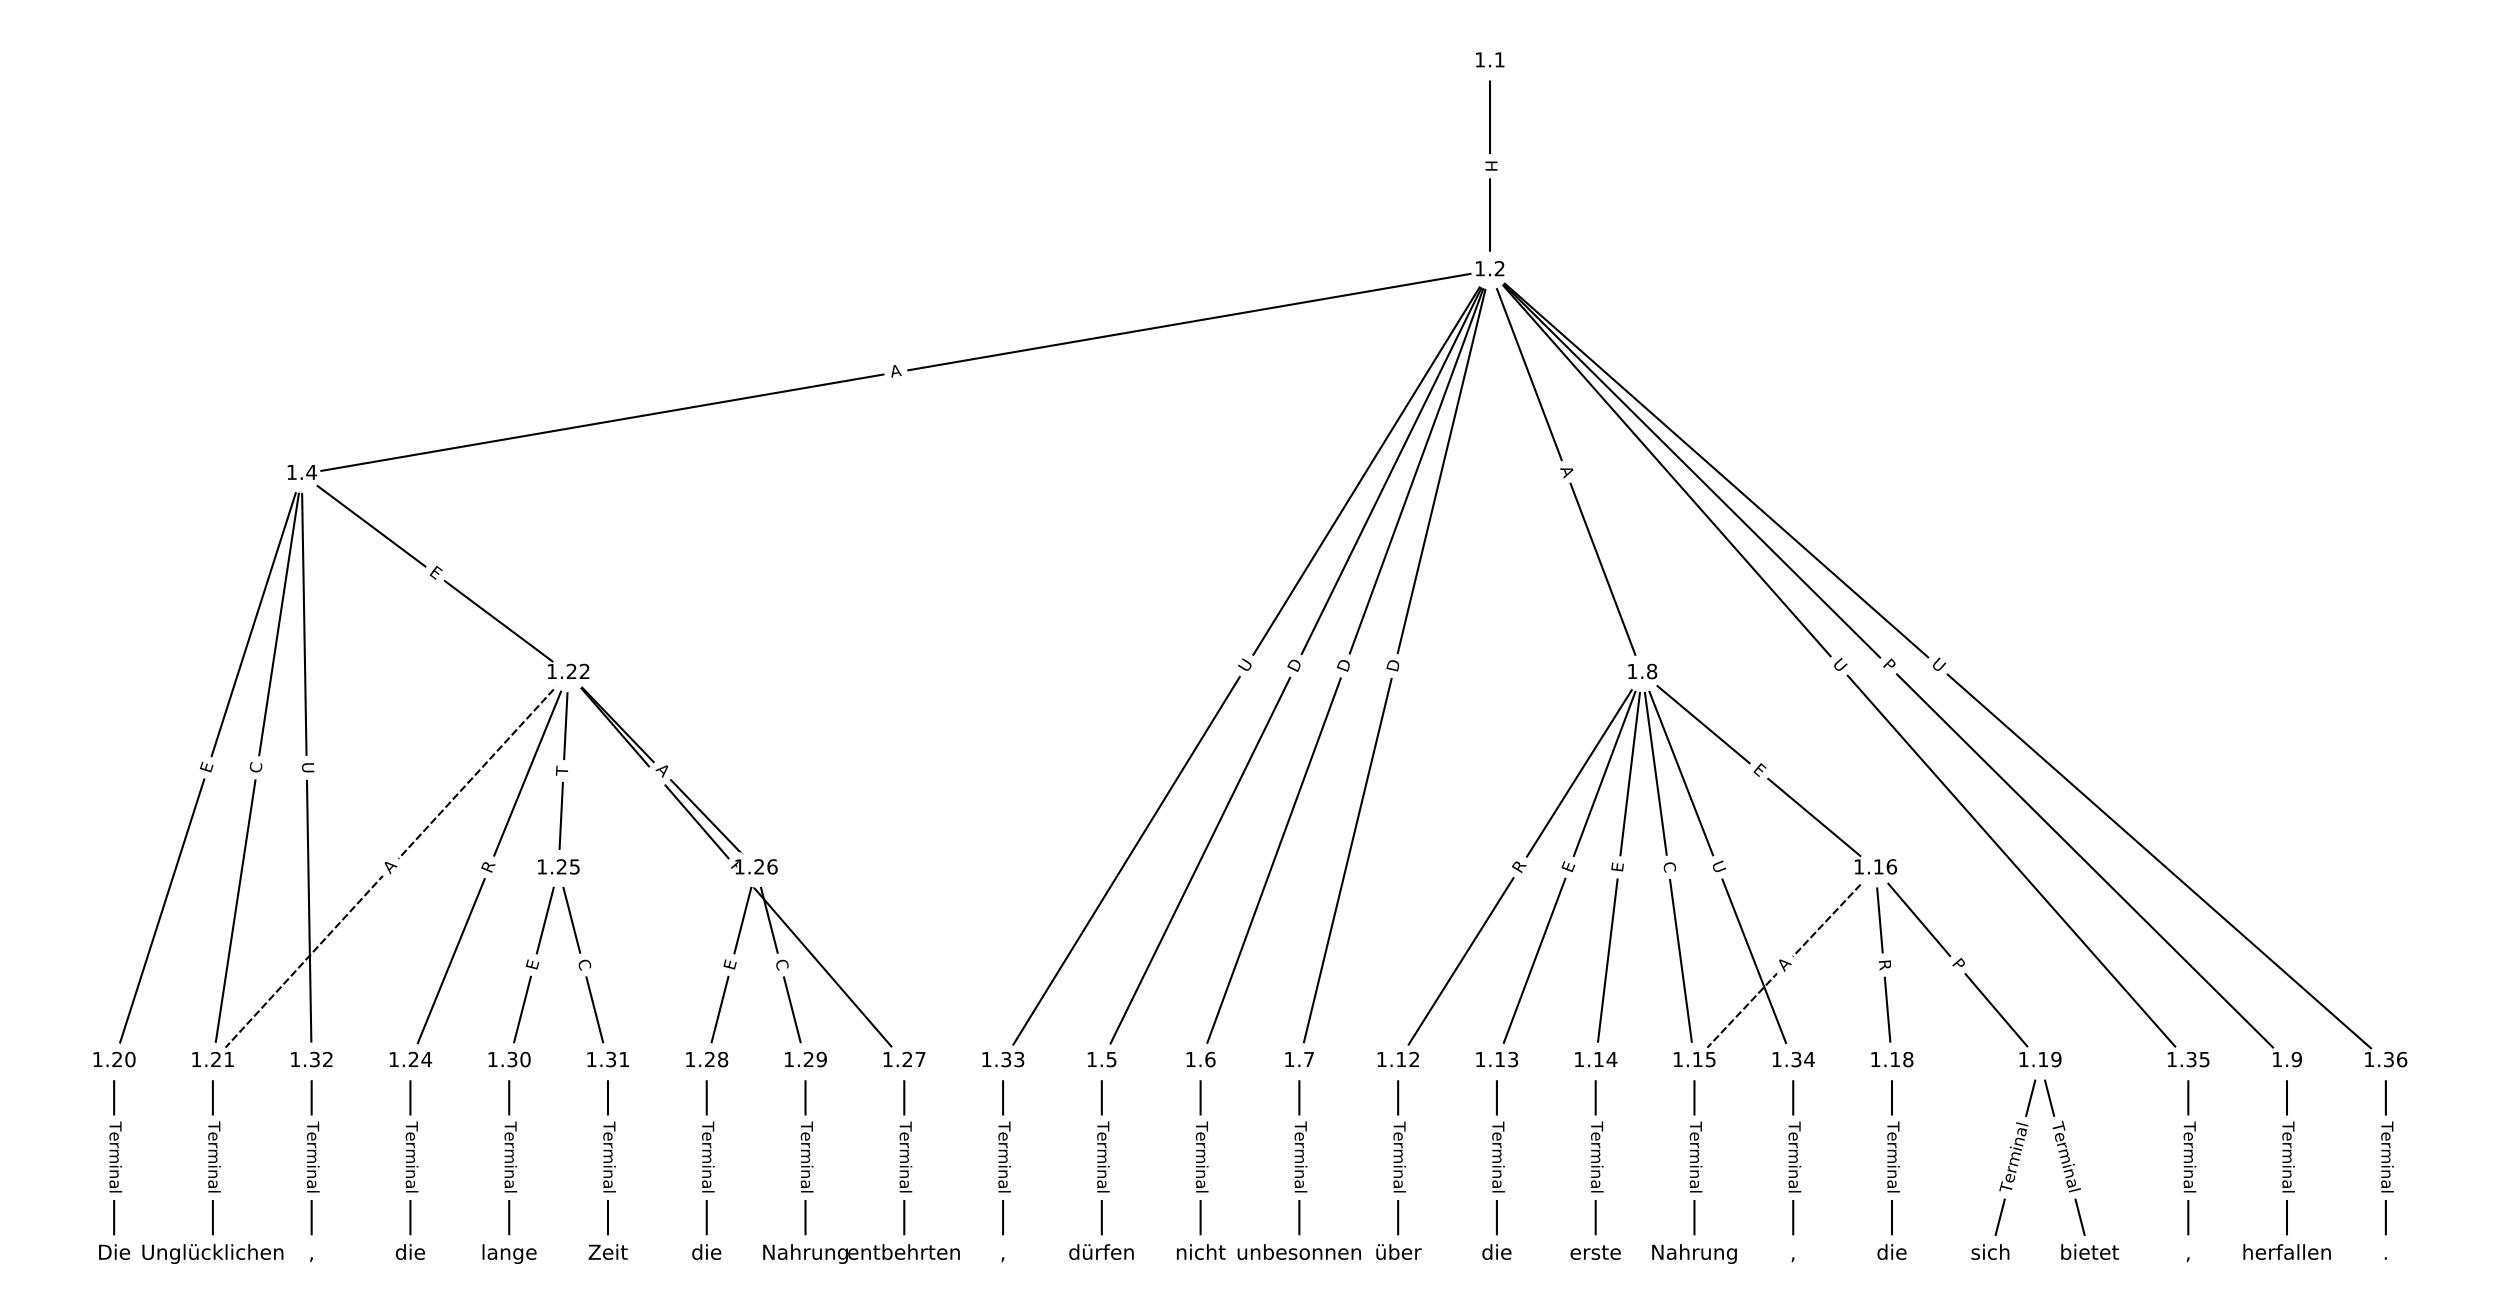<?xml version="1.0" encoding="UTF-8"?>
<!DOCTYPE svg  PUBLIC '-//W3C//DTD SVG 1.1//EN'  'http://www.w3.org/Graphics/SVG/1.1/DTD/svg11.dtd'>
<svg width="1216pt" height="640pt" version="1.1" viewBox="0 0 1216 640" xmlns="http://www.w3.org/2000/svg" xmlns:xlink="http://www.w3.org/1999/xlink">
<defs>
<style type="text/css">*{stroke-linecap:butt;stroke-linejoin:round;}</style>
</defs>
<path d="m0 640h1216v-640h-1216z" fill="#fff"/>
<g fill="none" stroke="#000">
<path d="m724.75 30.004v101.59" clip-path="url(#a)"/>
<path d="m724.75 131.59-577.95 99.066" clip-path="url(#a)"/>
<path d="m724.75 131.59-188.82 384.68" clip-path="url(#a)"/>
<path d="m724.75 131.59-140.77 384.68" clip-path="url(#a)"/>
<path d="m724.75 131.59-92.733 384.68" clip-path="url(#a)"/>
<path d="m724.75 131.59 74.079 195.92" clip-path="url(#a)"/>
<path d="m724.75 131.59 387.69 384.68" clip-path="url(#a)"/>
<path d="m724.75 131.59-236.86 384.68" clip-path="url(#a)"/>
<path d="m724.75 131.59 339.64 384.68" clip-path="url(#a)"/>
<path d="m724.75 131.59 435.73 384.68" clip-path="url(#a)"/>
<path d="m146.8 230.66-91.279 285.61" clip-path="url(#a)"/>
<path d="m146.8 230.66-43.238 285.61" clip-path="url(#a)"/>
<path d="m146.8 230.66 129.71 96.859" clip-path="url(#a)"/>
<path d="m146.8 230.66 4.804 285.61" clip-path="url(#a)"/>
<path d="m535.94 516.27v93.725" clip-path="url(#a)"/>
<path d="m583.98 516.27v93.725" clip-path="url(#a)"/>
<path d="m632.02 516.27v93.725" clip-path="url(#a)"/>
<path d="m798.83 327.52-118.77 188.75" clip-path="url(#a)"/>
<path d="m798.83 327.52-70.728 188.75" clip-path="url(#a)"/>
<path d="m798.83 327.52-22.686 188.75" clip-path="url(#a)"/>
<path d="m798.83 327.52 25.355 188.75" clip-path="url(#a)"/>
<path d="m798.83 327.52 113.43 95.029" clip-path="url(#a)"/>
<path d="m798.83 327.52 73.397 188.75" clip-path="url(#a)"/>
<path d="m1112.4 516.27v93.725" clip-path="url(#a)"/>
<path d="m680.06 516.27v93.725" clip-path="url(#a)"/>
<path d="m728.1 516.27v93.725" clip-path="url(#a)"/>
<path d="m776.15 516.27v93.725" clip-path="url(#a)"/>
<path d="m824.19 516.27v93.725" clip-path="url(#a)"/>
<path d="m912.26 422.55-88.077 93.725" clip-path="url(#a)" stroke-dasharray="3.7,1.6"/>
<path d="m912.26 422.55 8.007 93.725" clip-path="url(#a)"/>
<path d="m912.26 422.55 80.07 93.725" clip-path="url(#a)"/>
<path d="m920.27 516.27v93.725" clip-path="url(#a)"/>
<path d="m992.33 516.27-24.021 93.725" clip-path="url(#a)"/>
<path d="m992.33 516.27 24.021 93.725" clip-path="url(#a)"/>
<path d="m55.519 516.27v93.725" clip-path="url(#a)"/>
<path d="m103.56 516.27v93.725" clip-path="url(#a)"/>
<path d="m276.51 327.52-172.95 188.75" clip-path="url(#a)" stroke-dasharray="3.7,1.6"/>
<path d="m276.51 327.52-76.867 188.75" clip-path="url(#a)"/>
<path d="m276.51 327.52-4.804 95.029" clip-path="url(#a)"/>
<path d="m276.51 327.52 91.279 95.029" clip-path="url(#a)"/>
<path d="m276.51 327.52 163.34 188.75" clip-path="url(#a)"/>
<path d="m199.64 516.27v93.725" clip-path="url(#a)"/>
<path d="m271.71 422.55-24.021 93.725" clip-path="url(#a)"/>
<path d="m271.71 422.55 24.021 93.725" clip-path="url(#a)"/>
<path d="m367.79 422.55-24.021 93.725" clip-path="url(#a)"/>
<path d="m367.79 422.55 24.021 93.725" clip-path="url(#a)"/>
<path d="m439.85 516.27v93.725" clip-path="url(#a)"/>
<path d="m343.77 516.27v93.725" clip-path="url(#a)"/>
<path d="m391.81 516.27v93.725" clip-path="url(#a)"/>
<path d="m247.69 516.27v93.725" clip-path="url(#a)"/>
<path d="m295.73 516.27v93.725" clip-path="url(#a)"/>
<path d="m151.6 516.27v93.725" clip-path="url(#a)"/>
<path d="m487.9 516.27v93.725" clip-path="url(#a)"/>
<path d="m872.23 516.27v93.725" clip-path="url(#a)"/>
<path d="m1064.4 516.27v93.725" clip-path="url(#a)"/>
<path d="m1160.5 516.27v93.725" clip-path="url(#a)"/>
</g>
<path d="m718.48 77.79v6.016q0 2.4 2.4 2.4h7.742q2.4 0 2.4-2.4v-6.016q0-2.4-2.4-2.4h-7.742q-2.4 0-2.4 2.4z" clip-path="url(#a)" fill="#fff" stroke="#fff"/>
<g clip-path="url(#a)">
<defs>
<path id="ap" d="m9.812 72.906h9.859v-29.891h35.844v29.891h9.859v-72.906h-9.859v34.719h-35.844v-34.719h-9.859z"/>
</defs>
<g transform="translate(722.55 77.79) rotate(90) scale(.08 -.08)">
<use xlink:href="#ap"/>
</g>
</g>
<path d="m434.14 187.77 5.394-0.925q2.365-0.405 1.96-2.771l-1.308-7.631q-0.405-2.365-2.771-1.96l-5.394 0.925q-2.365 0.405-1.96 2.771l1.308 7.631q0.405 2.365 2.771 1.96z" clip-path="url(#a)" fill="#fff" stroke="#fff"/>
<g clip-path="url(#a)">
<defs>
<path id="s" d="m34.188 63.188-13.391-36.281h26.812zm-5.578 9.719h11.188l27.781-72.906h-10.25l-6.641 18.703h-32.859l-6.641-18.703h-10.406z"/>
</defs>
<g transform="translate(433.45 183.76) rotate(-9.726) scale(.08 -.08)">
<use xlink:href="#s"/>
</g>
</g>
<path d="m634.62 329.46 2.714-5.53q1.058-2.155-1.097-3.212l-6.95-3.412q-2.155-1.058-3.212 1.097l-2.714 5.53q-1.058 2.155 1.097 3.212l6.95 3.412q2.155 1.058 3.212-1.097z" clip-path="url(#a)" fill="#fff" stroke="#fff"/>
<g clip-path="url(#a)">
<defs>
<path id="w" d="m19.672 64.797v-56.688h11.922q15.094 0 22.094 6.828 7 6.844 7 21.594 0 14.641-7 21.453t-22.094 6.812zm-9.859 8.109h20.266q21.188 0 31.094-8.812 9.922-8.812 9.922-27.562 0-18.859-9.969-27.703-9.953-8.828-31.047-8.828h-20.266z"/>
</defs>
<g transform="translate(630.97 327.67) rotate(-63.856) scale(.08 -.08)">
<use xlink:href="#w"/>
</g>
</g>
<path d="m659.2 328.98 2.117-5.785q0.825-2.254-1.429-3.079l-7.271-2.661q-2.254-0.825-3.079 1.429l-2.117 5.785q-0.825 2.254 1.429 3.079l7.271 2.661q2.254 0.825 3.079-1.429z" clip-path="url(#a)" fill="#fff" stroke="#fff"/>
<g clip-path="url(#a)">
<g transform="translate(655.38 327.58) rotate(-69.9) scale(.08 -.08)">
<use xlink:href="#w"/>
</g>
</g>
<path d="m683.76 328.4 1.444-5.989q0.562-2.333-1.771-2.896l-7.527-1.815q-2.333-0.562-2.896 1.771l-1.444 5.989q-0.562 2.333 1.771 2.896l7.527 1.815q2.333 0.562 2.896-1.771z" clip-path="url(#a)" fill="#fff" stroke="#fff"/>
<g clip-path="url(#a)">
<g transform="translate(679.81 327.44) rotate(-76.447) scale(.08 -.08)">
<use xlink:href="#w"/>
</g>
</g>
<path d="m754.96 229.21 1.935 5.119q0.849 2.245 3.094 1.396l7.242-2.738q2.245-0.849 1.396-3.094l-1.935-5.119q-0.849-2.245-3.094-1.396l-7.242 2.738q-2.245 0.849-1.396 3.094z" clip-path="url(#a)" fill="#fff" stroke="#fff"/>
<g clip-path="url(#a)">
<g transform="translate(758.76 227.78) rotate(69.288) scale(.08 -.08)">
<use xlink:href="#s"/>
</g>
</g>
<path d="m912.47 326.68 3.424 3.398q1.704 1.69 3.394-0.013l5.453-5.496q1.69-1.704-0.013-3.394l-3.424-3.398q-1.704-1.69-3.394 0.013l-5.453 5.496q-1.69 1.704 0.013 3.394z" clip-path="url(#a)" fill="#fff" stroke="#fff"/>
<g clip-path="url(#a)">
<defs>
<path id="ae" d="m19.672 64.797v-27.391h12.406q6.891 0 10.641 3.562 3.766 3.562 3.766 10.156 0 6.547-3.766 10.109-3.75 3.562-10.641 3.562zm-9.859 8.109h22.266q12.266 0 18.531-5.547 6.281-5.547 6.281-16.234 0-10.797-6.281-16.312-6.266-5.516-18.531-5.516h-12.406v-29.297h-9.859z"/>
</defs>
<g transform="translate(915.33 323.8) rotate(44.777) scale(.08 -.08)">
<use xlink:href="#ae"/>
</g>
</g>
<path d="m610.13 329.71 3.07-4.986q1.258-2.044-0.785-3.302l-6.593-4.059q-2.044-1.258-3.302 0.785l-3.07 4.986q-1.258 2.044 0.785 3.302l6.593 4.059q2.044 1.258 3.302-0.785z" clip-path="url(#a)" fill="#fff" stroke="#fff"/>
<g clip-path="url(#a)">
<defs>
<path id="r" d="m8.688 72.906h9.922v-44.297q0-11.719 4.234-16.875 4.25-5.141 13.781-5.141 9.469 0 13.719 5.141 4.25 5.156 4.25 16.875v44.297h9.906v-45.516q0-14.25-7.062-21.531-7.047-7.281-20.812-7.281-13.828 0-20.891 7.281-7.047 7.281-7.047 21.531z"/>
</defs>
<g transform="translate(606.67 327.58) rotate(-58.378) scale(.08 -.08)">
<use xlink:href="#r"/>
</g>
</g>
<path d="m887.94 325.89 3.875 4.389q1.589 1.799 3.388 0.211l5.804-5.125q1.799-1.589 0.211-3.388l-3.875-4.389q-1.589-1.799-3.388-0.211l-5.804 5.125q-1.799 1.589-0.211 3.388z" clip-path="url(#a)" fill="#fff" stroke="#fff"/>
<g clip-path="url(#a)">
<g transform="translate(890.98 323.2) rotate(48.558) scale(.08 -.08)">
<use xlink:href="#r"/>
</g>
</g>
<path d="m936.27 326.69 4.389 3.875q1.799 1.588 3.388-0.211l5.124-5.804q1.588-1.799-0.211-3.388l-4.389-3.875q-1.799-1.588-3.388 0.211l-5.124 5.804q-1.588 1.799 0.211 3.388z" clip-path="url(#a)" fill="#fff" stroke="#fff"/>
<g clip-path="url(#a)">
<g transform="translate(938.96 323.65) rotate(41.439) scale(.08 -.08)">
<use xlink:href="#r"/>
</g>
</g>
<path d="m106.36 377.78 1.539-4.815q0.731-2.286-1.556-3.017l-7.375-2.357q-2.286-0.731-3.017 1.556l-1.539 4.815q-0.731 2.286 1.556 3.017l7.375 2.357q2.286 0.731 3.017-1.556z" clip-path="url(#a)" fill="#fff" stroke="#fff"/>
<g clip-path="url(#a)">
<defs>
<path id="o" d="m9.812 72.906h46.094v-8.312h-36.234v-21.578h34.719v-8.297h-34.719v-26.422h37.109v-8.297h-46.969z"/>
</defs>
<g transform="translate(102.49 376.54) rotate(-72.277) scale(.08 -.08)">
<use xlink:href="#o"/>
</g>
</g>
<path d="m130.96 377.16 0.836-5.523q0.359-2.373-2.014-2.732l-7.655-1.159q-2.373-0.359-2.732 2.014l-0.836 5.523q-0.359 2.373 2.014 2.732l7.655 1.159q2.373 0.359 2.732-2.014z" clip-path="url(#a)" fill="#fff" stroke="#fff"/>
<g clip-path="url(#a)">
<defs>
<path id="x" d="m64.406 67.281v-10.391q-4.984 4.641-10.625 6.922-5.641 2.297-11.984 2.297-12.5 0-19.141-7.641t-6.641-22.094q0-14.406 6.641-22.047t19.141-7.641q6.344 0 11.984 2.297t10.625 6.938v-10.312q-5.172-3.516-10.969-5.281-5.781-1.75-12.219-1.75-16.562 0-26.094 10.125-9.516 10.141-9.516 27.672 0 17.578 9.516 27.703 9.531 10.141 26.094 10.141 6.531 0 12.312-1.734 5.797-1.734 10.875-5.203z"/>
</defs>
<g transform="translate(126.94 376.56) rotate(-81.392) scale(.08 -.08)">
<use xlink:href="#x"/>
</g>
</g>
<path d="m205.88 282.6 4.05 3.025q1.923 1.436 3.359-0.487l4.633-6.204q1.436-1.923-0.487-3.359l-4.05-3.025q-1.923-1.436-3.359 0.487l-4.633 6.204q-1.436 1.923 0.487 3.359z" clip-path="url(#a)" fill="#fff" stroke="#fff"/>
<g clip-path="url(#a)">
<g transform="translate(208.31 279.34) rotate(36.749) scale(.08 -.08)">
<use xlink:href="#o"/>
</g>
</g>
<path d="m142.88 370.64 0.098 5.854q0.04 2.4 2.44 2.359l7.741-0.13q2.4-0.04 2.359-2.44l-0.098-5.854q-0.04-2.4-2.44-2.359l-7.741 0.13q-2.4 0.04-2.359 2.44z" clip-path="url(#a)" fill="#fff" stroke="#fff"/>
<g clip-path="url(#a)">
<g transform="translate(146.94 370.57) rotate(89.036) scale(.08 -.08)">
<use xlink:href="#r"/>
</g>
</g>
<path d="m529.67 545.49v35.285q0 2.4 2.4 2.4h7.742q2.4 0 2.4-2.4v-35.285q0-2.4-2.4-2.4h-7.742q-2.4 0-2.4 2.4z" clip-path="url(#a)" fill="#fff" stroke="#fff"/>
<g clip-path="url(#a)">
<defs>
<path id="k" d="m-0.297 72.906h61.672v-8.312h-25.875v-64.594h-9.906v64.594h-25.891z"/>
<path id="c" d="m56.203 29.594v-4.391h-41.312q0.594-9.281 5.594-14.141t13.938-4.859q5.172 0 10.031 1.266t9.656 3.812v-8.5q-4.844-2.047-9.922-3.125t-10.297-1.078q-13.094 0-20.734 7.609-7.641 7.625-7.641 20.625 0 13.422 7.25 21.297 7.25 7.891 19.562 7.891 11.031 0 17.453-7.109 6.422-7.094 6.422-19.297zm-8.984 2.641q-0.094 7.359-4.125 11.75-4.031 4.406-10.672 4.406-7.516 0-12.031-4.25t-5.203-11.969z"/>
<path id="h" d="m41.109 46.297q-1.516 0.875-3.297 1.281-1.781 0.422-3.922 0.422-7.625 0-11.703-4.953t-4.078-14.234v-28.812h-9.031v54.688h9.031v-8.5q2.844 4.984 7.375 7.391 4.547 2.422 11.047 2.422 0.922 0 2.047-0.125 1.125-0.109 2.484-0.359z"/>
<path id="l" d="m52 44.188q3.375 6.062 8.062 8.938t11.031 2.875q8.547 0 13.188-5.984 4.641-5.969 4.641-17v-33.016h-9.031v32.719q0 7.859-2.797 11.656-2.781 3.812-8.484 3.812-6.984 0-11.047-4.641-4.047-4.625-4.047-12.641v-30.906h-9.031v32.719q0 7.906-2.781 11.688t-8.594 3.781q-6.891 0-10.953-4.656-4.047-4.656-4.047-12.625v-30.906h-9.031v54.688h9.031v-8.5q3.078 5.031 7.375 7.422t10.203 2.391q5.969 0 10.141-3.031 4.172-3.016 6.172-8.781z"/>
<path id="f" d="m9.422 54.688h8.984v-54.688h-8.984zm0 21.297h8.984v-11.391h-8.984z"/>
<path id="e" d="m54.891 33.016v-33.016h-8.984v32.719q0 7.766-3.031 11.609-3.031 3.859-9.078 3.859-7.281 0-11.484-4.641-4.203-4.625-4.203-12.641v-30.906h-9.031v54.688h9.031v-8.5q3.234 4.938 7.594 7.375 4.375 2.438 10.094 2.438 9.422 0 14.25-5.828 4.844-5.828 4.844-17.156z"/>
<path id="j" d="m34.281 27.484q-10.891 0-15.094-2.484t-4.203-8.5q0-4.781 3.156-7.594 3.156-2.797 8.562-2.797 7.484 0 12 5.297t4.516 14.078v2zm17.922 3.719v-31.203h-8.984v8.297q-3.078-4.969-7.672-7.344t-11.234-2.375q-8.391 0-13.359 4.719-4.953 4.719-4.953 12.625 0 9.219 6.172 13.906 6.188 4.688 18.438 4.688h12.609v0.891q0 6.203-4.078 9.594t-11.453 3.391q-4.688 0-9.141-1.125-4.438-1.125-8.531-3.375v8.312q4.922 1.906 9.562 2.844 4.641 0.953 9.031 0.953 11.875 0 17.734-6.156 5.859-6.141 5.859-18.641z"/>
<path id="i" d="m9.422 75.984h8.984v-75.984h-8.984z"/>
</defs>
<g transform="translate(533.73 545.49) rotate(90) scale(.08 -.08)">
<use xlink:href="#k"/>
<use x="60.818" xlink:href="#c"/>
<use x="122.342" xlink:href="#h"/>
<use x="163.439" xlink:href="#l"/>
<use x="260.852" xlink:href="#f"/>
<use x="288.635" xlink:href="#e"/>
<use x="352.014" xlink:href="#j"/>
<use x="413.293" xlink:href="#i"/>
</g>
</g>
<path d="m577.71 545.49v35.285q0 2.4 2.4 2.4h7.742q2.4 0 2.4-2.4v-35.285q0-2.4-2.4-2.4h-7.742q-2.4 0-2.4 2.4z" clip-path="url(#a)" fill="#fff" stroke="#fff"/>
<g clip-path="url(#a)">
<g transform="translate(581.77 545.49) rotate(90) scale(.08 -.08)">
<use xlink:href="#k"/>
<use x="60.818" xlink:href="#c"/>
<use x="122.342" xlink:href="#h"/>
<use x="163.439" xlink:href="#l"/>
<use x="260.852" xlink:href="#f"/>
<use x="288.635" xlink:href="#e"/>
<use x="352.014" xlink:href="#j"/>
<use x="413.293" xlink:href="#i"/>
</g>
</g>
<path d="m625.75 545.49v35.285q0 2.4 2.4 2.4h7.742q2.4 0 2.4-2.4v-35.285q0-2.4-2.4-2.4h-7.742q-2.4 0-2.4 2.4z" clip-path="url(#a)" fill="#fff" stroke="#fff"/>
<g clip-path="url(#a)">
<g transform="translate(629.81 545.49) rotate(90) scale(.08 -.08)">
<use xlink:href="#k"/>
<use x="60.818" xlink:href="#c"/>
<use x="122.342" xlink:href="#h"/>
<use x="163.439" xlink:href="#l"/>
<use x="260.852" xlink:href="#f"/>
<use x="288.635" xlink:href="#e"/>
<use x="352.014" xlink:href="#j"/>
<use x="413.293" xlink:href="#i"/>
</g>
</g>
<path d="m743.28 427.59 2.96-4.705q1.278-2.031-0.753-3.309l-6.553-4.123q-2.031-1.278-3.309 0.753l-2.96 4.705q-1.278 2.031 0.753 3.309l6.553 4.123q2.031 1.278 3.309-0.753z" clip-path="url(#a)" fill="#fff" stroke="#fff"/>
<g clip-path="url(#a)">
<defs>
<path id="ad" d="m44.391 34.188q3.172-1.078 6.172-4.594t6.031-9.672l10.016-19.922h-10.609l-9.312 18.703q-3.625 7.328-7.016 9.719t-9.25 2.391h-10.75v-30.812h-9.859v72.906h22.266q12.5 0 18.656-5.234 6.156-5.219 6.156-15.766 0-6.891-3.203-11.438-3.203-4.531-9.297-6.281zm-24.719 30.609v-25.875h12.406q7.125 0 10.766 3.297t3.641 9.688-3.641 9.641-10.766 3.25z"/>
</defs>
<g transform="translate(739.84 425.42) rotate(-57.821) scale(.08 -.08)">
<use xlink:href="#ad"/>
</g>
</g>
<path d="m768.45 426.46 1.774-4.734q0.842-2.247-1.405-3.09l-7.25-2.717q-2.247-0.842-3.09 1.405l-1.774 4.734q-0.842 2.247 1.405 3.09l7.25 2.717q2.247 0.842 3.09-1.405z" clip-path="url(#a)" fill="#fff" stroke="#fff"/>
<g clip-path="url(#a)">
<g transform="translate(764.65 425.03) rotate(-69.458) scale(.08 -.08)">
<use xlink:href="#o"/>
</g>
</g>
<path d="m793.41 425.15 0.603-5.019q0.286-2.383-2.096-2.669l-7.687-0.924q-2.383-0.286-2.669 2.096l-0.603 5.019q-0.286 2.383 2.096 2.669l7.687 0.924q2.383 0.286 2.669-2.096z" clip-path="url(#a)" fill="#fff" stroke="#fff"/>
<g clip-path="url(#a)">
<g transform="translate(789.38 424.67) rotate(-83.146) scale(.08 -.08)">
<use xlink:href="#o"/>
</g>
</g>
<path d="m804.92 419.96 0.744 5.537q0.32 2.379 2.698 2.059l7.674-1.031q2.379-0.32 2.059-2.698l-0.744-5.537q-0.32-2.379-2.698-2.059l-7.674 1.031q-2.379 0.32-2.059 2.698z" clip-path="url(#a)" fill="#fff" stroke="#fff"/>
<g clip-path="url(#a)">
<g transform="translate(808.95 419.42) rotate(82.349) scale(.08 -.08)">
<use xlink:href="#x"/>
</g>
</g>
<path d="m849.58 378.22 3.875 3.246q1.84 1.541 3.381-0.298l4.972-5.935q1.541-1.84-0.298-3.381l-3.875-3.246q-1.84-1.541-3.381 0.298l-4.972 5.935q-1.541 1.84 0.298 3.381z" clip-path="url(#a)" fill="#fff" stroke="#fff"/>
<g clip-path="url(#a)">
<g transform="translate(852.19 375.1) rotate(39.955) scale(.08 -.08)">
<use xlink:href="#o"/>
</g>
</g>
<path d="m828.63 421.44 2.122 5.457q0.87 2.237 3.107 1.367l7.216-2.806q2.237-0.87 1.367-3.107l-2.122-5.457q-0.87-2.237-3.107-1.367l-7.216 2.806q-2.237 0.87-1.367 3.107z" clip-path="url(#a)" fill="#fff" stroke="#fff"/>
<g clip-path="url(#a)">
<g transform="translate(832.41 419.97) rotate(68.751) scale(.08 -.08)">
<use xlink:href="#r"/>
</g>
</g>
<path d="m1106.2 545.49v35.285q0 2.4 2.4 2.4h7.742q2.4 0 2.4-2.4v-35.285q0-2.4-2.4-2.4h-7.742q-2.4 0-2.4 2.4z" clip-path="url(#a)" fill="#fff" stroke="#fff"/>
<g clip-path="url(#a)">
<g transform="translate(1110.2 545.49) rotate(90) scale(.08 -.08)">
<use xlink:href="#k"/>
<use x="60.818" xlink:href="#c"/>
<use x="122.342" xlink:href="#h"/>
<use x="163.439" xlink:href="#l"/>
<use x="260.852" xlink:href="#f"/>
<use x="288.635" xlink:href="#e"/>
<use x="352.014" xlink:href="#j"/>
<use x="413.293" xlink:href="#i"/>
</g>
</g>
<path d="m673.79 545.49v35.285q0 2.4 2.4 2.4h7.742q2.4 0 2.4-2.4v-35.285q0-2.4-2.4-2.4h-7.742q-2.4 0-2.4 2.4z" clip-path="url(#a)" fill="#fff" stroke="#fff"/>
<g clip-path="url(#a)">
<g transform="translate(677.86 545.49) rotate(90) scale(.08 -.08)">
<use xlink:href="#k"/>
<use x="60.818" xlink:href="#c"/>
<use x="122.342" xlink:href="#h"/>
<use x="163.439" xlink:href="#l"/>
<use x="260.852" xlink:href="#f"/>
<use x="288.635" xlink:href="#e"/>
<use x="352.014" xlink:href="#j"/>
<use x="413.293" xlink:href="#i"/>
</g>
</g>
<path d="m721.83 545.49v35.285q0 2.4 2.4 2.4h7.742q2.4 0 2.4-2.4v-35.285q0-2.4-2.4-2.4h-7.742q-2.4 0-2.4 2.4z" clip-path="url(#a)" fill="#fff" stroke="#fff"/>
<g clip-path="url(#a)">
<g transform="translate(725.9 545.49) rotate(90) scale(.08 -.08)">
<use xlink:href="#k"/>
<use x="60.818" xlink:href="#c"/>
<use x="122.342" xlink:href="#h"/>
<use x="163.439" xlink:href="#l"/>
<use x="260.852" xlink:href="#f"/>
<use x="288.635" xlink:href="#e"/>
<use x="352.014" xlink:href="#j"/>
<use x="413.293" xlink:href="#i"/>
</g>
</g>
<path d="m769.88 545.49v35.285q0 2.4 2.4 2.4h7.742q2.4 0 2.4-2.4v-35.285q0-2.4-2.4-2.4h-7.742q-2.4 0-2.4 2.4z" clip-path="url(#a)" fill="#fff" stroke="#fff"/>
<g clip-path="url(#a)">
<g transform="translate(773.94 545.49) rotate(90) scale(.08 -.08)">
<use xlink:href="#k"/>
<use x="60.818" xlink:href="#c"/>
<use x="122.342" xlink:href="#h"/>
<use x="163.439" xlink:href="#l"/>
<use x="260.852" xlink:href="#f"/>
<use x="288.635" xlink:href="#e"/>
<use x="352.014" xlink:href="#j"/>
<use x="413.293" xlink:href="#i"/>
</g>
</g>
<path d="m817.92 545.49v35.285q0 2.4 2.4 2.4h7.742q2.4 0 2.4-2.4v-35.285q0-2.4-2.4-2.4h-7.742q-2.4 0-2.4 2.4z" clip-path="url(#a)" fill="#fff" stroke="#fff"/>
<g clip-path="url(#a)">
<g transform="translate(821.98 545.49) rotate(90) scale(.08 -.08)">
<use xlink:href="#k"/>
<use x="60.818" xlink:href="#c"/>
<use x="122.342" xlink:href="#h"/>
<use x="163.439" xlink:href="#l"/>
<use x="260.852" xlink:href="#f"/>
<use x="288.635" xlink:href="#e"/>
<use x="352.014" xlink:href="#j"/>
<use x="413.293" xlink:href="#i"/>
</g>
</g>
<path d="m870.92 475.7 3.748-3.988q1.643-1.749-0.105-3.393l-5.642-5.302q-1.749-1.643-3.393 0.105l-3.748 3.988q-1.643 1.749 0.105 3.393l5.642 5.302q1.749 1.643 3.393-0.105z" clip-path="url(#a)" fill="#fff" stroke="#fff"/>
<g clip-path="url(#a)">
<g transform="translate(867.96 472.91) rotate(-46.78) scale(.08 -.08)">
<use xlink:href="#s"/>
</g>
</g>
<path d="m909.78 467.17 0.473 5.539q0.204 2.391 2.596 2.187l7.714-0.659q2.391-0.204 2.187-2.596l-0.473-5.539q-0.204-2.391-2.596-2.187l-7.714 0.659q-2.391 0.204-2.187 2.596z" clip-path="url(#a)" fill="#fff" stroke="#fff"/>
<g clip-path="url(#a)">
<g transform="translate(913.83 466.83) rotate(85.117) scale(.08 -.08)">
<use xlink:href="#ad"/>
</g>
</g>
<path d="m945.96 471.65 3.133 3.668q1.559 1.825 3.384 0.266l5.887-5.029q1.825-1.559 0.266-3.384l-3.133-3.668q-1.559-1.825-3.384-0.266l-5.887 5.029q-1.825 1.559-0.266 3.384z" clip-path="url(#a)" fill="#fff" stroke="#fff"/>
<g clip-path="url(#a)">
<g transform="translate(949.05 469.01) rotate(49.493) scale(.08 -.08)">
<use xlink:href="#ae"/>
</g>
</g>
<path d="m914 545.49v35.285q0 2.4 2.4 2.4h7.742q2.4 0 2.4-2.4v-35.285q0-2.4-2.4-2.4h-7.742q-2.4 0-2.4 2.4z" clip-path="url(#a)" fill="#fff" stroke="#fff"/>
<g clip-path="url(#a)">
<g transform="translate(918.06 545.49) rotate(90) scale(.08 -.08)">
<use xlink:href="#k"/>
<use x="60.818" xlink:href="#c"/>
<use x="122.342" xlink:href="#h"/>
<use x="163.439" xlink:href="#l"/>
<use x="260.852" xlink:href="#f"/>
<use x="288.635" xlink:href="#e"/>
<use x="352.014" xlink:href="#j"/>
<use x="413.293" xlink:href="#i"/>
</g>
</g>
<path d="m982.02 581.78 8.76-34.18q0.596-2.325-1.729-2.921l-7.5-1.922q-2.325-0.596-2.921 1.729l-8.76 34.18q-0.596 2.325 1.729 2.921l7.5 1.922q2.325 0.596 2.921-1.729z" clip-path="url(#a)" fill="#fff" stroke="#fff"/>
<g clip-path="url(#a)">
<g transform="translate(978.08 580.77) rotate(-75.625) scale(.08 -.08)">
<use xlink:href="#k"/>
<use x="60.818" xlink:href="#c"/>
<use x="122.342" xlink:href="#h"/>
<use x="163.439" xlink:href="#l"/>
<use x="260.852" xlink:href="#f"/>
<use x="288.635" xlink:href="#e"/>
<use x="352.014" xlink:href="#j"/>
<use x="413.293" xlink:href="#i"/>
</g>
</g>
<path d="m993.89 547.6 8.76 34.18q0.596 2.325 2.921 1.729l7.5-1.922q2.325-0.596 1.729-2.921l-8.76-34.18q-0.596-2.325-2.921-1.729l-7.5 1.922q-2.325 0.596-1.729 2.921z" clip-path="url(#a)" fill="#fff" stroke="#fff"/>
<g clip-path="url(#a)">
<g transform="translate(997.83 546.59) rotate(75.625) scale(.08 -.08)">
<use xlink:href="#k"/>
<use x="60.818" xlink:href="#c"/>
<use x="122.342" xlink:href="#h"/>
<use x="163.439" xlink:href="#l"/>
<use x="260.852" xlink:href="#f"/>
<use x="288.635" xlink:href="#e"/>
<use x="352.014" xlink:href="#j"/>
<use x="413.293" xlink:href="#i"/>
</g>
</g>
<path d="m49.248 545.49v35.285q0 2.4 2.4 2.4h7.742q2.4 0 2.4-2.4v-35.285q0-2.4-2.4-2.4h-7.742q-2.4 0-2.4 2.4z" clip-path="url(#a)" fill="#fff" stroke="#fff"/>
<g clip-path="url(#a)">
<g transform="translate(53.312 545.49) rotate(90) scale(.08 -.08)">
<use xlink:href="#k"/>
<use x="60.818" xlink:href="#c"/>
<use x="122.342" xlink:href="#h"/>
<use x="163.439" xlink:href="#l"/>
<use x="260.852" xlink:href="#f"/>
<use x="288.635" xlink:href="#e"/>
<use x="352.014" xlink:href="#j"/>
<use x="413.293" xlink:href="#i"/>
</g>
</g>
<path d="m97.29 545.49v35.285q0 2.4 2.4 2.4h7.742q2.4 0 2.4-2.4v-35.285q0-2.4-2.4-2.4h-7.742q-2.4 0-2.4 2.4z" clip-path="url(#a)" fill="#fff" stroke="#fff"/>
<g clip-path="url(#a)">
<g transform="translate(101.35 545.49) rotate(90) scale(.08 -.08)">
<use xlink:href="#k"/>
<use x="60.818" xlink:href="#c"/>
<use x="122.342" xlink:href="#h"/>
<use x="163.439" xlink:href="#l"/>
<use x="260.852" xlink:href="#f"/>
<use x="288.635" xlink:href="#e"/>
<use x="352.014" xlink:href="#j"/>
<use x="413.293" xlink:href="#i"/>
</g>
</g>
<path d="m192.81 428.15 3.697-4.035q1.621-1.77-0.148-3.391l-5.708-5.231q-1.77-1.621-3.391 0.148l-3.697 4.035q-1.621 1.77 0.148 3.391l5.708 5.231q1.77 1.621 3.391-0.148z" clip-path="url(#a)" fill="#fff" stroke="#fff"/>
<g clip-path="url(#a)">
<g transform="translate(189.82 425.4) rotate(-47.502) scale(.08 -.08)">
<use xlink:href="#s"/>
</g>
</g>
<path d="m242.84 426.83 2.096-5.148q0.905-2.223-1.318-3.128l-7.171-2.92q-2.223-0.905-3.128 1.318l-2.096 5.148q-0.905 2.223 1.318 3.128l7.171 2.92q2.223 0.905 3.128-1.318z" clip-path="url(#a)" fill="#fff" stroke="#fff"/>
<g clip-path="url(#a)">
<g transform="translate(239.07 425.3) rotate(-67.842) scale(.08 -.08)">
<use xlink:href="#ad"/>
</g>
</g>
<path d="m280.25 377.79 0.247-4.88q0.121-2.397-2.276-2.518l-7.733-0.391q-2.397-0.121-2.518 2.276l-0.247 4.88q-0.121 2.397 2.276 2.518l7.733 0.391q2.397 0.121 2.518-2.276z" clip-path="url(#a)" fill="#fff" stroke="#fff"/>
<g clip-path="url(#a)">
<g transform="translate(276.19 377.58) rotate(-87.106) scale(.08 -.08)">
<use xlink:href="#k"/>
</g>
</g>
<path d="m315.73 377.4 3.791 3.947q1.663 1.731 3.393 0.068l5.584-5.364q1.731-1.663 0.068-3.393l-3.791-3.947q-1.663-1.731-3.393-0.068l-5.584 5.364q-1.731 1.663-0.068 3.393z" clip-path="url(#a)" fill="#fff" stroke="#fff"/>
<g clip-path="url(#a)">
<g transform="translate(318.66 374.59) rotate(46.153) scale(.08 -.08)">
<use xlink:href="#s"/>
</g>
</g>
<path d="m351.86 424.17 3.156 3.648q1.571 1.815 3.385 0.244l5.855-5.066q1.815-1.571 0.244-3.385l-3.156-3.648q-1.571-1.815-3.385-0.244l-5.855 5.066q-1.815 1.571-0.244 3.385z" clip-path="url(#a)" fill="#fff" stroke="#fff"/>
<g clip-path="url(#a)">
<g transform="translate(354.94 421.51) rotate(49.128) scale(.08 -.08)">
<use xlink:href="#ae"/>
</g>
</g>
<path d="m193.37 545.49v35.285q0 2.4 2.4 2.4h7.742q2.4 0 2.4-2.4v-35.285q0-2.4-2.4-2.4h-7.742q-2.4 0-2.4 2.4z" clip-path="url(#a)" fill="#fff" stroke="#fff"/>
<g clip-path="url(#a)">
<g transform="translate(197.44 545.49) rotate(90) scale(.08 -.08)">
<use xlink:href="#k"/>
<use x="60.818" xlink:href="#c"/>
<use x="122.342" xlink:href="#h"/>
<use x="163.439" xlink:href="#l"/>
<use x="260.852" xlink:href="#f"/>
<use x="288.635" xlink:href="#e"/>
<use x="352.014" xlink:href="#j"/>
<use x="413.293" xlink:href="#i"/>
</g>
</g>
<path d="m265.14 473.41 1.255-4.897q0.596-2.325-1.729-2.921l-7.5-1.922q-2.325-0.596-2.921 1.729l-1.255 4.897q-0.596 2.325 1.729 2.921l7.5 1.922q2.325 0.596 2.921-1.729z" clip-path="url(#a)" fill="#fff" stroke="#fff"/>
<g clip-path="url(#a)">
<g transform="translate(261.21 472.4) rotate(-75.625) scale(.08 -.08)">
<use xlink:href="#o"/>
</g>
</g>
<path d="m276.95 468.26 1.387 5.411q0.596 2.325 2.921 1.729l7.5-1.922q2.325-0.596 1.729-2.921l-1.387-5.411q-0.596-2.325-2.921-1.729l-7.5 1.922q-2.325 0.596-1.729 2.921z" clip-path="url(#a)" fill="#fff" stroke="#fff"/>
<g clip-path="url(#a)">
<g transform="translate(280.89 467.25) rotate(75.625) scale(.08 -.08)">
<use xlink:href="#x"/>
</g>
</g>
<path d="m361.23 473.41 1.255-4.897q0.596-2.325-1.729-2.921l-7.5-1.922q-2.325-0.596-2.921 1.729l-1.255 4.897q-0.596 2.325 1.729 2.921l7.5 1.922q2.325 0.596 2.921-1.729z" clip-path="url(#a)" fill="#fff" stroke="#fff"/>
<g clip-path="url(#a)">
<g transform="translate(357.29 472.4) rotate(-75.625) scale(.08 -.08)">
<use xlink:href="#o"/>
</g>
</g>
<path d="m373.03 468.26 1.387 5.411q0.596 2.325 2.921 1.729l7.5-1.922q2.325-0.596 1.729-2.921l-1.387-5.411q-0.596-2.325-2.921-1.729l-7.5 1.922q-2.325 0.596-1.729 2.921z" clip-path="url(#a)" fill="#fff" stroke="#fff"/>
<g clip-path="url(#a)">
<g transform="translate(376.97 467.25) rotate(75.625) scale(.08 -.08)">
<use xlink:href="#x"/>
</g>
</g>
<path d="m433.58 545.49v35.285q0 2.4 2.4 2.4h7.742q2.4 0 2.4-2.4v-35.285q0-2.4-2.4-2.4h-7.742q-2.4 0-2.4 2.4z" clip-path="url(#a)" fill="#fff" stroke="#fff"/>
<g clip-path="url(#a)">
<g transform="translate(437.65 545.49) rotate(90) scale(.08 -.08)">
<use xlink:href="#k"/>
<use x="60.818" xlink:href="#c"/>
<use x="122.342" xlink:href="#h"/>
<use x="163.439" xlink:href="#l"/>
<use x="260.852" xlink:href="#f"/>
<use x="288.635" xlink:href="#e"/>
<use x="352.014" xlink:href="#j"/>
<use x="413.293" xlink:href="#i"/>
</g>
</g>
<path d="m337.5 545.49v35.285q0 2.4 2.4 2.4h7.742q2.4 0 2.4-2.4v-35.285q0-2.4-2.4-2.4h-7.742q-2.4 0-2.4 2.4z" clip-path="url(#a)" fill="#fff" stroke="#fff"/>
<g clip-path="url(#a)">
<g transform="translate(341.56 545.49) rotate(90) scale(.08 -.08)">
<use xlink:href="#k"/>
<use x="60.818" xlink:href="#c"/>
<use x="122.342" xlink:href="#h"/>
<use x="163.439" xlink:href="#l"/>
<use x="260.852" xlink:href="#f"/>
<use x="288.635" xlink:href="#e"/>
<use x="352.014" xlink:href="#j"/>
<use x="413.293" xlink:href="#i"/>
</g>
</g>
<path d="m385.54 545.49v35.285q0 2.4 2.4 2.4h7.742q2.4 0 2.4-2.4v-35.285q0-2.4-2.4-2.4h-7.742q-2.4 0-2.4 2.4z" clip-path="url(#a)" fill="#fff" stroke="#fff"/>
<g clip-path="url(#a)">
<g transform="translate(389.6 545.49) rotate(90) scale(.08 -.08)">
<use xlink:href="#k"/>
<use x="60.818" xlink:href="#c"/>
<use x="122.342" xlink:href="#h"/>
<use x="163.439" xlink:href="#l"/>
<use x="260.852" xlink:href="#f"/>
<use x="288.635" xlink:href="#e"/>
<use x="352.014" xlink:href="#j"/>
<use x="413.293" xlink:href="#i"/>
</g>
</g>
<path d="m241.42 545.49v35.285q0 2.4 2.4 2.4h7.742q2.4 0 2.4-2.4v-35.285q0-2.4-2.4-2.4h-7.742q-2.4 0-2.4 2.4z" clip-path="url(#a)" fill="#fff" stroke="#fff"/>
<g clip-path="url(#a)">
<g transform="translate(245.48 545.49) rotate(90) scale(.08 -.08)">
<use xlink:href="#k"/>
<use x="60.818" xlink:href="#c"/>
<use x="122.342" xlink:href="#h"/>
<use x="163.439" xlink:href="#l"/>
<use x="260.852" xlink:href="#f"/>
<use x="288.635" xlink:href="#e"/>
<use x="352.014" xlink:href="#j"/>
<use x="413.293" xlink:href="#i"/>
</g>
</g>
<path d="m289.46 545.49v35.285q0 2.4 2.4 2.4h7.742q2.4 0 2.4-2.4v-35.285q0-2.4-2.4-2.4h-7.742q-2.4 0-2.4 2.4z" clip-path="url(#a)" fill="#fff" stroke="#fff"/>
<g clip-path="url(#a)">
<g transform="translate(293.52 545.49) rotate(90) scale(.08 -.08)">
<use xlink:href="#k"/>
<use x="60.818" xlink:href="#c"/>
<use x="122.342" xlink:href="#h"/>
<use x="163.439" xlink:href="#l"/>
<use x="260.852" xlink:href="#f"/>
<use x="288.635" xlink:href="#e"/>
<use x="352.014" xlink:href="#j"/>
<use x="413.293" xlink:href="#i"/>
</g>
</g>
<path d="m145.33 545.49v35.285q0 2.4 2.4 2.4h7.742q2.4 0 2.4-2.4v-35.285q0-2.4-2.4-2.4h-7.742q-2.4 0-2.4 2.4z" clip-path="url(#a)" fill="#fff" stroke="#fff"/>
<g clip-path="url(#a)">
<g transform="translate(149.4 545.49) rotate(90) scale(.08 -.08)">
<use xlink:href="#k"/>
<use x="60.818" xlink:href="#c"/>
<use x="122.342" xlink:href="#h"/>
<use x="163.439" xlink:href="#l"/>
<use x="260.852" xlink:href="#f"/>
<use x="288.635" xlink:href="#e"/>
<use x="352.014" xlink:href="#j"/>
<use x="413.293" xlink:href="#i"/>
</g>
</g>
<path d="m481.62 545.49v35.285q0 2.4 2.4 2.4h7.742q2.4 0 2.4-2.4v-35.285q0-2.4-2.4-2.4h-7.742q-2.4 0-2.4 2.4z" clip-path="url(#a)" fill="#fff" stroke="#fff"/>
<g clip-path="url(#a)">
<g transform="translate(485.69 545.49) rotate(90) scale(.08 -.08)">
<use xlink:href="#k"/>
<use x="60.818" xlink:href="#c"/>
<use x="122.342" xlink:href="#h"/>
<use x="163.439" xlink:href="#l"/>
<use x="260.852" xlink:href="#f"/>
<use x="288.635" xlink:href="#e"/>
<use x="352.014" xlink:href="#j"/>
<use x="413.293" xlink:href="#i"/>
</g>
</g>
<path d="m865.96 545.49v35.285q0 2.4 2.4 2.4h7.742q2.4 0 2.4-2.4v-35.285q0-2.4-2.4-2.4h-7.742q-2.4 0-2.4 2.4z" clip-path="url(#a)" fill="#fff" stroke="#fff"/>
<g clip-path="url(#a)">
<g transform="translate(870.02 545.49) rotate(90) scale(.08 -.08)">
<use xlink:href="#k"/>
<use x="60.818" xlink:href="#c"/>
<use x="122.342" xlink:href="#h"/>
<use x="163.439" xlink:href="#l"/>
<use x="260.852" xlink:href="#f"/>
<use x="288.635" xlink:href="#e"/>
<use x="352.014" xlink:href="#j"/>
<use x="413.293" xlink:href="#i"/>
</g>
</g>
<path d="m1058.1 545.49v35.285q0 2.4 2.4 2.4h7.742q2.4 0 2.4-2.4v-35.285q0-2.4-2.4-2.4h-7.742q-2.4 0-2.4 2.4z" clip-path="url(#a)" fill="#fff" stroke="#fff"/>
<g clip-path="url(#a)">
<g transform="translate(1062.2 545.49) rotate(90) scale(.08 -.08)">
<use xlink:href="#k"/>
<use x="60.818" xlink:href="#c"/>
<use x="122.342" xlink:href="#h"/>
<use x="163.439" xlink:href="#l"/>
<use x="260.852" xlink:href="#f"/>
<use x="288.635" xlink:href="#e"/>
<use x="352.014" xlink:href="#j"/>
<use x="413.293" xlink:href="#i"/>
</g>
</g>
<path d="m1154.2 545.49v35.285q0 2.4 2.4 2.4h7.742q2.4 0 2.4-2.4v-35.285q0-2.4-2.4-2.4h-7.742q-2.4 0-2.4 2.4z" clip-path="url(#a)" fill="#fff" stroke="#fff"/>
<g clip-path="url(#a)">
<g transform="translate(1158.3 545.49) rotate(90) scale(.08 -.08)">
<use xlink:href="#k"/>
<use x="60.818" xlink:href="#c"/>
<use x="122.342" xlink:href="#h"/>
<use x="163.439" xlink:href="#l"/>
<use x="260.852" xlink:href="#f"/>
<use x="288.635" xlink:href="#e"/>
<use x="352.014" xlink:href="#j"/>
<use x="413.293" xlink:href="#i"/>
</g>
</g>
<defs>
<path id="b" d="m0 8.66c2.297 0 4.5-0.912 6.124-2.537 1.624-1.624 2.537-3.827 2.537-6.124s-0.912-4.5-2.537-6.124c-1.624-1.624-3.827-2.537-6.124-2.537s-4.5 0.912-6.124 2.537c-1.624 1.624-2.537 3.827-2.537 6.124s0.912 4.5 2.537 6.124c1.624 1.624 3.827 2.537 6.124 2.537z"/>
</defs>
<g clip-path="url(#a)">
<use x="55.519" y="609.996" fill="#ffffff" stroke="#ffffff" xlink:href="#b"/>
</g>
<g clip-path="url(#a)">
<use x="103.561" y="609.996" fill="#ffffff" stroke="#ffffff" xlink:href="#b"/>
</g>
<g clip-path="url(#a)">
<use x="151.603" y="609.996" fill="#ffffff" stroke="#ffffff" xlink:href="#b"/>
</g>
<g clip-path="url(#a)">
<use x="199.645" y="609.996" fill="#ffffff" stroke="#ffffff" xlink:href="#b"/>
</g>
<g clip-path="url(#a)">
<use x="247.686" y="609.996" fill="#ffffff" stroke="#ffffff" xlink:href="#b"/>
</g>
<g clip-path="url(#a)">
<use x="295.728" y="609.996" fill="#ffffff" stroke="#ffffff" xlink:href="#b"/>
</g>
<g clip-path="url(#a)">
<use x="343.77" y="609.996" fill="#ffffff" stroke="#ffffff" xlink:href="#b"/>
</g>
<g clip-path="url(#a)">
<use x="391.812" y="609.996" fill="#ffffff" stroke="#ffffff" xlink:href="#b"/>
</g>
<g clip-path="url(#a)">
<use x="439.854" y="609.996" fill="#ffffff" stroke="#ffffff" xlink:href="#b"/>
</g>
<g clip-path="url(#a)">
<use x="487.895" y="609.996" fill="#ffffff" stroke="#ffffff" xlink:href="#b"/>
</g>
<g clip-path="url(#a)">
<use x="535.937" y="609.996" fill="#ffffff" stroke="#ffffff" xlink:href="#b"/>
</g>
<g clip-path="url(#a)">
<use x="583.979" y="609.996" fill="#ffffff" stroke="#ffffff" xlink:href="#b"/>
</g>
<g clip-path="url(#a)">
<use x="632.021" y="609.996" fill="#ffffff" stroke="#ffffff" xlink:href="#b"/>
</g>
<g clip-path="url(#a)">
<use x="680.063" y="609.996" fill="#ffffff" stroke="#ffffff" xlink:href="#b"/>
</g>
<g clip-path="url(#a)">
<use x="728.105" y="609.996" fill="#ffffff" stroke="#ffffff" xlink:href="#b"/>
</g>
<g clip-path="url(#a)">
<use x="776.146" y="609.996" fill="#ffffff" stroke="#ffffff" xlink:href="#b"/>
</g>
<g clip-path="url(#a)">
<use x="824.188" y="609.996" fill="#ffffff" stroke="#ffffff" xlink:href="#b"/>
</g>
<g clip-path="url(#a)">
<use x="872.23" y="609.996" fill="#ffffff" stroke="#ffffff" xlink:href="#b"/>
</g>
<g clip-path="url(#a)">
<use x="920.272" y="609.996" fill="#ffffff" stroke="#ffffff" xlink:href="#b"/>
</g>
<g clip-path="url(#a)">
<use x="968.314" y="609.996" fill="#ffffff" stroke="#ffffff" xlink:href="#b"/>
</g>
<g clip-path="url(#a)">
<use x="1016.355" y="609.996" fill="#ffffff" stroke="#ffffff" xlink:href="#b"/>
</g>
<g clip-path="url(#a)">
<use x="1064.397" y="609.996" fill="#ffffff" stroke="#ffffff" xlink:href="#b"/>
</g>
<g clip-path="url(#a)">
<use x="1112.439" y="609.996" fill="#ffffff" stroke="#ffffff" xlink:href="#b"/>
</g>
<g clip-path="url(#a)">
<use x="1160.481" y="609.996" fill="#ffffff" stroke="#ffffff" xlink:href="#b"/>
</g>
<g clip-path="url(#a)">
<use x="724.753" y="30.004" fill="#ffffff" stroke="#ffffff" xlink:href="#b"/>
</g>
<g clip-path="url(#a)">
<use x="724.753" y="131.592" fill="#ffffff" stroke="#ffffff" xlink:href="#b"/>
</g>
<g clip-path="url(#a)">
<use x="146.799" y="230.657" fill="#ffffff" stroke="#ffffff" xlink:href="#b"/>
</g>
<g clip-path="url(#a)">
<use x="535.937" y="516.271" fill="#ffffff" stroke="#ffffff" xlink:href="#b"/>
</g>
<g clip-path="url(#a)">
<use x="583.979" y="516.271" fill="#ffffff" stroke="#ffffff" xlink:href="#b"/>
</g>
<g clip-path="url(#a)">
<use x="632.021" y="516.271" fill="#ffffff" stroke="#ffffff" xlink:href="#b"/>
</g>
<g clip-path="url(#a)">
<use x="798.833" y="327.516" fill="#ffffff" stroke="#ffffff" xlink:href="#b"/>
</g>
<g clip-path="url(#a)">
<use x="1112.439" y="516.271" fill="#ffffff" stroke="#ffffff" xlink:href="#b"/>
</g>
<g clip-path="url(#a)">
<use x="680.063" y="516.271" fill="#ffffff" stroke="#ffffff" xlink:href="#b"/>
</g>
<g clip-path="url(#a)">
<use x="728.105" y="516.271" fill="#ffffff" stroke="#ffffff" xlink:href="#b"/>
</g>
<g clip-path="url(#a)">
<use x="776.146" y="516.271" fill="#ffffff" stroke="#ffffff" xlink:href="#b"/>
</g>
<g clip-path="url(#a)">
<use x="824.188" y="516.271" fill="#ffffff" stroke="#ffffff" xlink:href="#b"/>
</g>
<g clip-path="url(#a)">
<use x="912.265" y="422.545" fill="#ffffff" stroke="#ffffff" xlink:href="#b"/>
</g>
<g clip-path="url(#a)">
<use x="920.272" y="516.271" fill="#ffffff" stroke="#ffffff" xlink:href="#b"/>
</g>
<g clip-path="url(#a)">
<use x="992.335" y="516.271" fill="#ffffff" stroke="#ffffff" xlink:href="#b"/>
</g>
<g clip-path="url(#a)">
<use x="55.519" y="516.271" fill="#ffffff" stroke="#ffffff" xlink:href="#b"/>
</g>
<g clip-path="url(#a)">
<use x="103.561" y="516.271" fill="#ffffff" stroke="#ffffff" xlink:href="#b"/>
</g>
<g clip-path="url(#a)">
<use x="276.511" y="327.516" fill="#ffffff" stroke="#ffffff" xlink:href="#b"/>
</g>
<g clip-path="url(#a)">
<use x="199.645" y="516.271" fill="#ffffff" stroke="#ffffff" xlink:href="#b"/>
</g>
<g clip-path="url(#a)">
<use x="271.707" y="422.545" fill="#ffffff" stroke="#ffffff" xlink:href="#b"/>
</g>
<g clip-path="url(#a)">
<use x="367.791" y="422.545" fill="#ffffff" stroke="#ffffff" xlink:href="#b"/>
</g>
<g clip-path="url(#a)">
<use x="439.854" y="516.271" fill="#ffffff" stroke="#ffffff" xlink:href="#b"/>
</g>
<g clip-path="url(#a)">
<use x="343.77" y="516.271" fill="#ffffff" stroke="#ffffff" xlink:href="#b"/>
</g>
<g clip-path="url(#a)">
<use x="391.812" y="516.271" fill="#ffffff" stroke="#ffffff" xlink:href="#b"/>
</g>
<g clip-path="url(#a)">
<use x="247.686" y="516.271" fill="#ffffff" stroke="#ffffff" xlink:href="#b"/>
</g>
<g clip-path="url(#a)">
<use x="295.728" y="516.271" fill="#ffffff" stroke="#ffffff" xlink:href="#b"/>
</g>
<g clip-path="url(#a)">
<use x="151.603" y="516.271" fill="#ffffff" stroke="#ffffff" xlink:href="#b"/>
</g>
<g clip-path="url(#a)">
<use x="487.895" y="516.271" fill="#ffffff" stroke="#ffffff" xlink:href="#b"/>
</g>
<g clip-path="url(#a)">
<use x="872.23" y="516.271" fill="#ffffff" stroke="#ffffff" xlink:href="#b"/>
</g>
<g clip-path="url(#a)">
<use x="1064.397" y="516.271" fill="#ffffff" stroke="#ffffff" xlink:href="#b"/>
</g>
<g clip-path="url(#a)">
<use x="1160.481" y="516.271" fill="#ffffff" stroke="#ffffff" xlink:href="#b"/>
</g>
<g clip-path="url(#a)">
<g transform="translate(47.203 612.76) scale(.1 -.1)">
<use xlink:href="#w"/>
<use x="77.002" xlink:href="#f"/>
<use x="104.785" xlink:href="#c"/>
</g>
</g>
<g clip-path="url(#a)">
<defs>
<path id="ac" d="m45.406 27.984q0 9.766-4.031 15.125-4.016 5.375-11.297 5.375-7.219 0-11.25-5.375-4.031-5.359-4.031-15.125 0-9.719 4.031-15.094t11.25-5.375q7.281 0 11.297 5.375 4.031 5.375 4.031 15.094zm8.984-21.203q0-13.953-6.203-20.766-6.188-6.812-18.984-6.812-4.734 0-8.938 0.703t-8.156 2.172v8.734q3.953-2.141 7.812-3.156 3.859-1.031 7.859-1.031 8.844 0 13.234 4.609t4.391 13.938v4.453q-2.781-4.844-7.125-7.234t-10.406-2.391q-10.047 0-16.203 7.656-6.156 7.672-6.156 20.328 0 12.688 6.156 20.344 6.156 7.672 16.203 7.672 6.062 0 10.406-2.391t7.125-7.219v8.297h8.984z"/>
<path id="ah" d="m8.5 21.578v33.109h8.984v-32.766q0-7.766 3.016-11.656 3.031-3.875 9.094-3.875 7.266 0 11.484 4.641 4.234 4.641 4.234 12.656v31h8.984v-54.688h-8.984v8.406q-3.266-4.984-7.594-7.406-4.312-2.422-10.031-2.422-9.422 0-14.312 5.859-4.875 5.859-4.875 17.141zm22.609 34.422m4.484 19.781h9.906v-9.859h-9.906zm-19.094 0h9.906v-9.859h-9.906z"/>
<path id="u" d="m48.781 52.594v-8.406q-3.812 2.109-7.641 3.156t-7.734 1.047q-8.75 0-13.594-5.547-4.828-5.531-4.828-15.547t4.828-15.562q4.844-5.531 13.594-5.531 3.906 0 7.734 1.047t7.641 3.156v-8.312q-3.766-1.75-7.797-2.625-4.016-0.891-8.562-0.891-12.359 0-19.641 7.766-7.266 7.766-7.266 20.953 0 13.375 7.344 21.031 7.359 7.672 20.156 7.672 4.141 0 8.094-0.859 3.953-0.844 7.672-2.547z"/>
<path id="ar" d="m9.078 75.984h9.031v-44.875l26.812 23.578h11.469l-29-25.578 30.234-29.109h-11.719l-27.797 26.703v-26.703h-9.031z"/>
<path id="q" d="m54.891 33.016v-33.016h-8.984v32.719q0 7.766-3.031 11.609-3.031 3.859-9.078 3.859-7.281 0-11.484-4.641-4.203-4.625-4.203-12.641v-30.906h-9.031v75.984h9.031v-29.797q3.234 4.938 7.594 7.375 4.375 2.438 10.094 2.438 9.422 0 14.25-5.828 4.844-5.828 4.844-17.156z"/>
</defs>
<g transform="translate(68.415 612.76) scale(.1 -.1)">
<use xlink:href="#r"/>
<use x="73.193" xlink:href="#e"/>
<use x="136.572" xlink:href="#ac"/>
<use x="200.049" xlink:href="#i"/>
<use x="227.832" xlink:href="#ah"/>
<use x="291.211" xlink:href="#u"/>
<use x="346.191" xlink:href="#ar"/>
<use x="404.102" xlink:href="#i"/>
<use x="431.885" xlink:href="#f"/>
<use x="459.668" xlink:href="#u"/>
<use x="514.648" xlink:href="#q"/>
<use x="578.027" xlink:href="#c"/>
<use x="639.551" xlink:href="#e"/>
</g>
</g>
<g clip-path="url(#a)">
<defs>
<path id="ab" d="m11.719 12.406h10.297v-8.406l-8-15.625h-6.297l4 15.625z"/>
</defs>
<g transform="translate(150.01 612.76) scale(.1 -.1)">
<use xlink:href="#ab"/>
</g>
</g>
<g clip-path="url(#a)">
<defs>
<path id="t" d="m45.406 46.391v29.594h8.984v-75.984h-8.984v8.203q-2.828-4.875-7.156-7.25-4.312-2.375-10.375-2.375-9.906 0-16.141 7.906-6.219 7.922-6.219 20.812t6.219 20.797q6.234 7.906 16.141 7.906 6.062 0 10.375-2.375 4.328-2.359 7.156-7.234zm-30.609-19.094q0-9.906 4.078-15.547t11.203-5.641 11.219 5.641q4.109 5.641 4.109 15.547t-4.109 15.547q-4.094 5.641-11.219 5.641t-11.203-5.641-4.078-15.547z"/>
</defs>
<g transform="translate(192 612.76) scale(.1 -.1)">
<use xlink:href="#t"/>
<use x="63.477" xlink:href="#f"/>
<use x="91.26" xlink:href="#c"/>
</g>
</g>
<g clip-path="url(#a)">
<g transform="translate(233.81 612.76) scale(.1 -.1)">
<use xlink:href="#i"/>
<use x="27.783" xlink:href="#j"/>
<use x="89.062" xlink:href="#e"/>
<use x="152.441" xlink:href="#ac"/>
<use x="215.918" xlink:href="#c"/>
</g>
</g>
<g clip-path="url(#a)">
<defs>
<path id="ao" d="m5.609 72.906h57.281v-7.531l-46.094-57.078h47.219v-8.297h-59.516v7.516l46.094 57.078h-44.984z"/>
<path id="p" d="m18.312 70.219v-15.531h18.5v-6.984h-18.5v-29.688q0-6.688 1.828-8.594t7.453-1.906h9.219v-7.516h-9.219q-10.406 0-14.359 3.875-3.953 3.891-3.953 14.141v29.688h-6.594v6.984h6.594v15.531z"/>
</defs>
<g transform="translate(285.88 612.76) scale(.1 -.1)">
<use xlink:href="#ao"/>
<use x="68.506" xlink:href="#c"/>
<use x="130.029" xlink:href="#f"/>
<use x="157.812" xlink:href="#p"/>
</g>
</g>
<g clip-path="url(#a)">
<g transform="translate(336.13 612.76) scale(.1 -.1)">
<use xlink:href="#t"/>
<use x="63.477" xlink:href="#f"/>
<use x="91.26" xlink:href="#c"/>
</g>
</g>
<g clip-path="url(#a)">
<defs>
<path id="ak" d="m9.812 72.906h13.281l32.328-60.984v60.984h9.562v-72.906h-13.281l-32.312 60.984v-60.984h-9.578z"/>
<path id="ai" d="m8.5 21.578v33.109h8.984v-32.766q0-7.766 3.016-11.656 3.031-3.875 9.094-3.875 7.266 0 11.484 4.641 4.234 4.641 4.234 12.656v31h8.984v-54.688h-8.984v8.406q-3.266-4.984-7.594-7.406-4.312-2.422-10.031-2.422-9.422 0-14.312 5.859-4.875 5.859-4.875 17.141z"/>
</defs>
<g transform="translate(370.27 612.76) scale(.1 -.1)">
<use xlink:href="#ak"/>
<use x="74.805" xlink:href="#j"/>
<use x="136.084" xlink:href="#q"/>
<use x="199.463" xlink:href="#h"/>
<use x="240.576" xlink:href="#ai"/>
<use x="303.955" xlink:href="#e"/>
<use x="367.334" xlink:href="#ac"/>
</g>
</g>
<g clip-path="url(#a)">
<defs>
<path id="v" d="m48.688 27.297q0 9.906-4.078 15.547t-11.203 5.641q-7.141 0-11.219-5.641t-4.078-15.547 4.078-15.547 11.219-5.641q7.125 0 11.203 5.641t4.078 15.547zm-30.578 19.094q2.844 4.875 7.156 7.234 4.328 2.375 10.328 2.375 9.969 0 16.188-7.906 6.234-7.906 6.234-20.797t-6.234-20.812q-6.219-7.906-16.188-7.906-6 0-10.328 2.375-4.312 2.375-7.156 7.25v-8.203h-9.031v75.984h9.031z"/>
</defs>
<g transform="translate(411.97 612.76) scale(.1 -.1)">
<use xlink:href="#c"/>
<use x="61.523" xlink:href="#e"/>
<use x="124.902" xlink:href="#p"/>
<use x="164.111" xlink:href="#v"/>
<use x="227.588" xlink:href="#c"/>
<use x="289.111" xlink:href="#q"/>
<use x="352.49" xlink:href="#h"/>
<use x="393.604" xlink:href="#p"/>
<use x="432.812" xlink:href="#c"/>
<use x="494.336" xlink:href="#e"/>
</g>
</g>
<g clip-path="url(#a)">
<g transform="translate(486.31 612.76) scale(.1 -.1)">
<use xlink:href="#ab"/>
</g>
</g>
<g clip-path="url(#a)">
<defs>
<path id="an" d="m37.109 75.984v-7.484h-8.594q-4.828 0-6.719-1.953-1.875-1.953-1.875-7.031v-4.828h14.797v-6.984h-14.797v-47.703h-9.031v47.703h-8.594v6.984h8.594v3.812q0 9.125 4.25 13.297 4.25 4.188 13.469 4.188z"/>
</defs>
<g transform="translate(519.53 612.76) scale(.1 -.1)">
<use xlink:href="#t"/>
<use x="63.477" xlink:href="#ah"/>
<use x="126.855" xlink:href="#h"/>
<use x="167.969" xlink:href="#an"/>
<use x="203.174" xlink:href="#c"/>
<use x="264.697" xlink:href="#e"/>
</g>
</g>
<g clip-path="url(#a)">
<g transform="translate(571.54 612.76) scale(.1 -.1)">
<use xlink:href="#e"/>
<use x="63.379" xlink:href="#f"/>
<use x="91.162" xlink:href="#u"/>
<use x="146.143" xlink:href="#q"/>
<use x="209.521" xlink:href="#p"/>
</g>
</g>
<g clip-path="url(#a)">
<defs>
<path id="aj" d="m44.281 53.078v-8.5q-3.797 1.953-7.906 2.922-4.094 0.984-8.5 0.984-6.688 0-10.031-2.047t-3.344-6.156q0-3.125 2.391-4.906t9.625-3.391l3.078-0.688q9.562-2.047 13.594-5.781t4.031-10.422q0-7.625-6.031-12.078-6.031-4.438-16.578-4.438-4.391 0-9.156 0.859t-10.031 2.562v9.281q4.984-2.594 9.812-3.891 4.828-1.281 9.578-1.281 6.344 0 9.75 2.172 3.422 2.172 3.422 6.125 0 3.656-2.469 5.609-2.453 1.953-10.812 3.766l-3.125 0.734q-8.344 1.75-12.062 5.391-3.703 3.641-3.703 9.984 0 7.719 5.469 11.906 5.469 4.203 15.531 4.203 4.969 0 9.359-0.734 4.406-0.719 8.109-2.188z"/>
<path id="aq" d="m30.609 48.391q-7.219 0-11.422-5.641t-4.203-15.453 4.172-15.453q4.188-5.641 11.453-5.641 7.188 0 11.375 5.656 4.203 5.672 4.203 15.438 0 9.719-4.203 15.406-4.188 5.688-11.375 5.688zm0 7.609q11.719 0 18.406-7.625 6.703-7.609 6.703-21.078 0-13.422-6.703-21.078-6.688-7.641-18.406-7.641-11.766 0-18.438 7.641-6.656 7.656-6.656 21.078 0 13.469 6.656 21.078 6.672 7.625 18.438 7.625z"/>
</defs>
<g transform="translate(601.19 612.76) scale(.1 -.1)">
<use xlink:href="#ai"/>
<use x="63.379" xlink:href="#e"/>
<use x="126.758" xlink:href="#v"/>
<use x="190.234" xlink:href="#c"/>
<use x="251.758" xlink:href="#aj"/>
<use x="303.857" xlink:href="#aq"/>
<use x="365.039" xlink:href="#e"/>
<use x="428.418" xlink:href="#e"/>
<use x="491.797" xlink:href="#c"/>
<use x="553.32" xlink:href="#e"/>
</g>
</g>
<g clip-path="url(#a)">
<g transform="translate(668.59 612.76) scale(.1 -.1)">
<use xlink:href="#ah"/>
<use x="63.379" xlink:href="#v"/>
<use x="126.855" xlink:href="#c"/>
<use x="188.379" xlink:href="#h"/>
</g>
</g>
<g clip-path="url(#a)">
<g transform="translate(720.46 612.76) scale(.1 -.1)">
<use xlink:href="#t"/>
<use x="63.477" xlink:href="#f"/>
<use x="91.26" xlink:href="#c"/>
</g>
</g>
<g clip-path="url(#a)">
<g transform="translate(763.37 612.76) scale(.1 -.1)">
<use xlink:href="#c"/>
<use x="61.523" xlink:href="#h"/>
<use x="102.637" xlink:href="#aj"/>
<use x="154.736" xlink:href="#p"/>
<use x="193.945" xlink:href="#c"/>
</g>
</g>
<g clip-path="url(#a)">
<g transform="translate(802.65 612.76) scale(.1 -.1)">
<use xlink:href="#ak"/>
<use x="74.805" xlink:href="#j"/>
<use x="136.084" xlink:href="#q"/>
<use x="199.463" xlink:href="#h"/>
<use x="240.576" xlink:href="#ai"/>
<use x="303.955" xlink:href="#e"/>
<use x="367.334" xlink:href="#ac"/>
</g>
</g>
<g clip-path="url(#a)">
<g transform="translate(870.64 612.76) scale(.1 -.1)">
<use xlink:href="#ab"/>
</g>
</g>
<g clip-path="url(#a)">
<g transform="translate(912.63 612.76) scale(.1 -.1)">
<use xlink:href="#t"/>
<use x="63.477" xlink:href="#f"/>
<use x="91.26" xlink:href="#c"/>
</g>
</g>
<g clip-path="url(#a)">
<g transform="translate(958.4 612.76) scale(.1 -.1)">
<use xlink:href="#aj"/>
<use x="52.1" xlink:href="#f"/>
<use x="79.883" xlink:href="#u"/>
<use x="134.863" xlink:href="#q"/>
</g>
</g>
<g clip-path="url(#a)">
<g transform="translate(1001.7 612.76) scale(.1 -.1)">
<use xlink:href="#v"/>
<use x="63.477" xlink:href="#f"/>
<use x="91.26" xlink:href="#c"/>
<use x="152.783" xlink:href="#p"/>
<use x="191.992" xlink:href="#c"/>
<use x="253.516" xlink:href="#p"/>
</g>
</g>
<g clip-path="url(#a)">
<g transform="translate(1062.8 612.76) scale(.1 -.1)">
<use xlink:href="#ab"/>
</g>
</g>
<g clip-path="url(#a)">
<g transform="translate(1090.3 612.76) scale(.1 -.1)">
<use xlink:href="#q"/>
<use x="63.379" xlink:href="#c"/>
<use x="124.902" xlink:href="#h"/>
<use x="166.016" xlink:href="#an"/>
<use x="201.221" xlink:href="#j"/>
<use x="262.5" xlink:href="#i"/>
<use x="290.283" xlink:href="#i"/>
<use x="318.066" xlink:href="#c"/>
<use x="379.59" xlink:href="#e"/>
</g>
</g>
<g clip-path="url(#a)">
<defs>
<path id="g" d="m10.688 12.406h10.312v-12.406h-10.312z"/>
</defs>
<g transform="translate(1158.9 612.76) scale(.1 -.1)">
<use xlink:href="#g"/>
</g>
</g>
<g clip-path="url(#a)">
<defs>
<path id="d" d="m12.406 8.297h16.109v55.625l-17.531-3.516v8.984l17.438 3.516h9.859v-64.609h16.109v-8.297h-41.984z"/>
</defs>
<g transform="translate(716.8 32.763) scale(.1 -.1)">
<use xlink:href="#d"/>
<use x="63.623" xlink:href="#g"/>
<use x="95.41" xlink:href="#d"/>
</g>
</g>
<g clip-path="url(#a)">
<defs>
<path id="m" d="m19.188 8.297h34.422v-8.297h-46.281v8.297q5.609 5.812 15.297 15.594 9.703 9.797 12.188 12.641 4.734 5.312 6.609 9 1.891 3.688 1.891 7.25 0 5.812-4.078 9.469-4.078 3.672-10.625 3.672-4.641 0-9.797-1.609-5.141-1.609-11-4.891v9.969q5.953 2.391 11.125 3.609 5.188 1.219 9.484 1.219 11.328 0 18.062-5.672 6.734-5.656 6.734-15.125 0-4.5-1.688-8.531-1.672-4.016-6.125-9.484-1.219-1.422-7.766-8.188-6.531-6.766-18.453-18.922z"/>
</defs>
<g transform="translate(716.8 134.35) scale(.1 -.1)">
<use xlink:href="#d"/>
<use x="63.623" xlink:href="#g"/>
<use x="95.41" xlink:href="#m"/>
</g>
</g>
<g clip-path="url(#a)">
<defs>
<path id="aa" d="m37.797 64.312-24.906-38.922h24.906zm-2.594 8.594h12.406v-47.516h10.406v-8.203h-10.406v-17.188h-9.812v17.188h-32.906v9.516z"/>
</defs>
<g transform="translate(138.85 233.42) scale(.1 -.1)">
<use xlink:href="#d"/>
<use x="63.623" xlink:href="#g"/>
<use x="95.41" xlink:href="#aa"/>
</g>
</g>
<g clip-path="url(#a)">
<defs>
<path id="z" d="m10.797 72.906h38.719v-8.312h-29.688v-17.859q2.141 0.734 4.281 1.094 2.156 0.359 4.312 0.359 12.203 0 19.328-6.688 7.141-6.688 7.141-18.109 0-11.766-7.328-18.297-7.328-6.516-20.656-6.516-4.594 0-9.359 0.781-4.75 0.781-9.828 2.344v9.922q4.391-2.391 9.078-3.562t9.906-1.172q8.453 0 13.375 4.438 4.938 4.438 4.938 12.062 0 7.609-4.938 12.047-4.922 4.453-13.375 4.453-3.953 0-7.891-0.875-3.922-0.875-8.016-2.734z"/>
</defs>
<g transform="translate(527.99 519.03) scale(.1 -.1)">
<use xlink:href="#d"/>
<use x="63.623" xlink:href="#g"/>
<use x="95.41" xlink:href="#z"/>
</g>
</g>
<g clip-path="url(#a)">
<defs>
<path id="y" d="m33.016 40.375q-6.641 0-10.531-4.547-3.875-4.531-3.875-12.438 0-7.859 3.875-12.438 3.891-4.562 10.531-4.562t10.516 4.562q3.875 4.578 3.875 12.438 0 7.906-3.875 12.438-3.875 4.547-10.516 4.547zm19.578 30.922v-8.984q-3.719 1.75-7.5 2.672-3.781 0.938-7.5 0.938-9.766 0-14.922-6.594-5.141-6.594-5.875-19.922 2.875 4.25 7.219 6.516 4.359 2.266 9.578 2.266 10.984 0 17.359-6.672 6.375-6.656 6.375-18.125 0-11.234-6.641-18.031-6.641-6.781-17.672-6.781-12.656 0-19.344 9.688-6.688 9.703-6.688 28.109 0 17.281 8.203 27.562t22.016 10.281q3.719 0 7.5-0.734t7.891-2.188z"/>
</defs>
<g transform="translate(576.03 519.03) scale(.1 -.1)">
<use xlink:href="#d"/>
<use x="63.623" xlink:href="#g"/>
<use x="95.41" xlink:href="#y"/>
</g>
</g>
<g clip-path="url(#a)">
<defs>
<path id="al" d="m8.203 72.906h46.875v-4.203l-26.469-68.703h-10.297l24.906 64.594h-35.016z"/>
</defs>
<g transform="translate(624.07 519.03) scale(.1 -.1)">
<use xlink:href="#d"/>
<use x="63.623" xlink:href="#g"/>
<use x="95.41" xlink:href="#al"/>
</g>
</g>
<g clip-path="url(#a)">
<defs>
<path id="ag" d="m31.781 34.625q-7.031 0-11.062-3.766-4.016-3.766-4.016-10.344 0-6.594 4.016-10.359 4.031-3.766 11.062-3.766t11.078 3.781q4.062 3.797 4.062 10.344 0 6.578-4.031 10.344-4.016 3.766-11.109 3.766zm-9.859 4.188q-6.344 1.562-9.891 5.906-3.531 4.359-3.531 10.609 0 8.734 6.219 13.812 6.234 5.078 17.062 5.078 10.891 0 17.094-5.078t6.203-13.812q0-6.25-3.547-10.609-3.531-4.344-9.828-5.906 7.125-1.656 11.094-6.5 3.984-4.828 3.984-11.797 0-10.609-6.469-16.281-6.469-5.656-18.531-5.656-12.047 0-18.531 5.656-6.469 5.672-6.469 16.281 0 6.969 4 11.797 4.016 4.844 11.141 6.5zm-3.609 15.578q0-5.656 3.531-8.828 3.547-3.172 9.938-3.172 6.359 0 9.938 3.172 3.594 3.172 3.594 8.828 0 5.672-3.594 8.844-3.578 3.172-9.938 3.172-6.391 0-9.938-3.172-3.531-3.172-3.531-8.844z"/>
</defs>
<g transform="translate(790.88 330.28) scale(.1 -.1)">
<use xlink:href="#d"/>
<use x="63.623" xlink:href="#g"/>
<use x="95.41" xlink:href="#ag"/>
</g>
</g>
<g clip-path="url(#a)">
<defs>
<path id="af" d="m10.984 1.516v8.984q3.719-1.766 7.516-2.688 3.812-0.922 7.484-0.922 9.766 0 14.906 6.562 5.156 6.562 5.891 19.953-2.828-4.203-7.188-6.453-4.344-2.25-9.609-2.25-10.938 0-17.312 6.609-6.375 6.625-6.375 18.109 0 11.219 6.641 18 6.641 6.797 17.672 6.797 12.656 0 19.312-9.703 6.672-9.688 6.672-28.141 0-17.234-8.188-27.516-8.172-10.281-21.984-10.281-3.719 0-7.531 0.734-3.797 0.734-7.906 2.203zm19.625 30.906q6.641 0 10.516 4.531 3.891 4.547 3.891 12.469 0 7.859-3.891 12.422-3.875 4.562-10.516 4.562t-10.516-4.562-3.875-12.422q0-7.922 3.875-12.469 3.875-4.531 10.516-4.531z"/>
</defs>
<g transform="translate(1104.5 519.03) scale(.1 -.1)">
<use xlink:href="#d"/>
<use x="63.623" xlink:href="#g"/>
<use x="95.41" xlink:href="#af"/>
</g>
</g>
<g clip-path="url(#a)">
<g transform="translate(668.93 519.03) scale(.1 -.1)">
<use xlink:href="#d"/>
<use x="63.623" xlink:href="#g"/>
<use x="95.41" xlink:href="#d"/>
<use x="159.033" xlink:href="#m"/>
</g>
</g>
<g clip-path="url(#a)">
<defs>
<path id="n" d="m40.578 39.312q7.078-1.516 11.047-6.312 3.984-4.781 3.984-11.812 0-10.781-7.422-16.703-7.422-5.906-21.094-5.906-4.578 0-9.438 0.906t-10.031 2.719v9.516q4.094-2.391 8.969-3.609 4.891-1.219 10.219-1.219 9.266 0 14.125 3.656t4.859 10.641q0 6.453-4.516 10.078-4.516 3.641-12.562 3.641h-8.5v8.109h8.891q7.266 0 11.125 2.906t3.859 8.375q0 5.609-3.984 8.609-3.969 3.016-11.391 3.016-4.062 0-8.703-0.891-4.641-0.875-10.203-2.719v8.781q5.625 1.562 10.531 2.344t9.25 0.781q11.234 0 17.766-5.109 6.547-5.094 6.547-13.781 0-6.062-3.469-10.234t-9.859-5.781z"/>
</defs>
<g transform="translate(716.97 519.03) scale(.1 -.1)">
<use xlink:href="#d"/>
<use x="63.623" xlink:href="#g"/>
<use x="95.41" xlink:href="#d"/>
<use x="159.033" xlink:href="#n"/>
</g>
</g>
<g clip-path="url(#a)">
<g transform="translate(765.01 519.03) scale(.1 -.1)">
<use xlink:href="#d"/>
<use x="63.623" xlink:href="#g"/>
<use x="95.41" xlink:href="#d"/>
<use x="159.033" xlink:href="#aa"/>
</g>
</g>
<g clip-path="url(#a)">
<g transform="translate(813.06 519.03) scale(.1 -.1)">
<use xlink:href="#d"/>
<use x="63.623" xlink:href="#g"/>
<use x="95.41" xlink:href="#d"/>
<use x="159.033" xlink:href="#z"/>
</g>
</g>
<g clip-path="url(#a)">
<g transform="translate(901.13 425.3) scale(.1 -.1)">
<use xlink:href="#d"/>
<use x="63.623" xlink:href="#g"/>
<use x="95.41" xlink:href="#d"/>
<use x="159.033" xlink:href="#y"/>
</g>
</g>
<g clip-path="url(#a)">
<g transform="translate(909.14 519.03) scale(.1 -.1)">
<use xlink:href="#d"/>
<use x="63.623" xlink:href="#g"/>
<use x="95.41" xlink:href="#d"/>
<use x="159.033" xlink:href="#ag"/>
</g>
</g>
<g clip-path="url(#a)">
<g transform="translate(981.2 519.03) scale(.1 -.1)">
<use xlink:href="#d"/>
<use x="63.623" xlink:href="#g"/>
<use x="95.41" xlink:href="#d"/>
<use x="159.033" xlink:href="#af"/>
</g>
</g>
<g clip-path="url(#a)">
<defs>
<path id="am" d="m31.781 66.406q-7.609 0-11.453-7.5-3.828-7.484-3.828-22.531 0-14.984 3.828-22.484 3.844-7.5 11.453-7.5 7.672 0 11.5 7.5 3.844 7.5 3.844 22.484 0 15.047-3.844 22.531-3.828 7.5-11.5 7.5zm0 7.812q12.266 0 18.734-9.703 6.469-9.688 6.469-28.141 0-18.406-6.469-28.109-6.469-9.688-18.734-9.688-12.25 0-18.719 9.688-6.469 9.703-6.469 28.109 0 18.453 6.469 28.141 6.469 9.703 18.719 9.703z"/>
</defs>
<g transform="translate(44.386 519.03) scale(.1 -.1)">
<use xlink:href="#d"/>
<use x="63.623" xlink:href="#g"/>
<use x="95.41" xlink:href="#m"/>
<use x="159.033" xlink:href="#am"/>
</g>
</g>
<g clip-path="url(#a)">
<g transform="translate(92.428 519.03) scale(.1 -.1)">
<use xlink:href="#d"/>
<use x="63.623" xlink:href="#g"/>
<use x="95.41" xlink:href="#m"/>
<use x="159.033" xlink:href="#d"/>
</g>
</g>
<g clip-path="url(#a)">
<g transform="translate(265.38 330.28) scale(.1 -.1)">
<use xlink:href="#d"/>
<use x="63.623" xlink:href="#g"/>
<use x="95.41" xlink:href="#m"/>
<use x="159.033" xlink:href="#m"/>
</g>
</g>
<g clip-path="url(#a)">
<g transform="translate(188.51 519.03) scale(.1 -.1)">
<use xlink:href="#d"/>
<use x="63.623" xlink:href="#g"/>
<use x="95.41" xlink:href="#m"/>
<use x="159.033" xlink:href="#aa"/>
</g>
</g>
<g clip-path="url(#a)">
<g transform="translate(260.57 425.3) scale(.1 -.1)">
<use xlink:href="#d"/>
<use x="63.623" xlink:href="#g"/>
<use x="95.41" xlink:href="#m"/>
<use x="159.033" xlink:href="#z"/>
</g>
</g>
<g clip-path="url(#a)">
<g transform="translate(356.66 425.3) scale(.1 -.1)">
<use xlink:href="#d"/>
<use x="63.623" xlink:href="#g"/>
<use x="95.41" xlink:href="#m"/>
<use x="159.033" xlink:href="#y"/>
</g>
</g>
<g clip-path="url(#a)">
<g transform="translate(428.72 519.03) scale(.1 -.1)">
<use xlink:href="#d"/>
<use x="63.623" xlink:href="#g"/>
<use x="95.41" xlink:href="#m"/>
<use x="159.033" xlink:href="#al"/>
</g>
</g>
<g clip-path="url(#a)">
<g transform="translate(332.64 519.03) scale(.1 -.1)">
<use xlink:href="#d"/>
<use x="63.623" xlink:href="#g"/>
<use x="95.41" xlink:href="#m"/>
<use x="159.033" xlink:href="#ag"/>
</g>
</g>
<g clip-path="url(#a)">
<g transform="translate(380.68 519.03) scale(.1 -.1)">
<use xlink:href="#d"/>
<use x="63.623" xlink:href="#g"/>
<use x="95.41" xlink:href="#m"/>
<use x="159.033" xlink:href="#af"/>
</g>
</g>
<g clip-path="url(#a)">
<g transform="translate(236.55 519.03) scale(.1 -.1)">
<use xlink:href="#d"/>
<use x="63.623" xlink:href="#g"/>
<use x="95.41" xlink:href="#n"/>
<use x="159.033" xlink:href="#am"/>
</g>
</g>
<g clip-path="url(#a)">
<g transform="translate(284.6 519.03) scale(.1 -.1)">
<use xlink:href="#d"/>
<use x="63.623" xlink:href="#g"/>
<use x="95.41" xlink:href="#n"/>
<use x="159.033" xlink:href="#d"/>
</g>
</g>
<g clip-path="url(#a)">
<g transform="translate(140.47 519.03) scale(.1 -.1)">
<use xlink:href="#d"/>
<use x="63.623" xlink:href="#g"/>
<use x="95.41" xlink:href="#n"/>
<use x="159.033" xlink:href="#m"/>
</g>
</g>
<g clip-path="url(#a)">
<g transform="translate(476.76 519.03) scale(.1 -.1)">
<use xlink:href="#d"/>
<use x="63.623" xlink:href="#g"/>
<use x="95.41" xlink:href="#n"/>
<use x="159.033" xlink:href="#n"/>
</g>
</g>
<g clip-path="url(#a)">
<g transform="translate(861.1 519.03) scale(.1 -.1)">
<use xlink:href="#d"/>
<use x="63.623" xlink:href="#g"/>
<use x="95.41" xlink:href="#n"/>
<use x="159.033" xlink:href="#aa"/>
</g>
</g>
<g clip-path="url(#a)">
<g transform="translate(1053.3 519.03) scale(.1 -.1)">
<use xlink:href="#d"/>
<use x="63.623" xlink:href="#g"/>
<use x="95.41" xlink:href="#n"/>
<use x="159.033" xlink:href="#z"/>
</g>
</g>
<g clip-path="url(#a)">
<g transform="translate(1149.3 519.03) scale(.1 -.1)">
<use xlink:href="#d"/>
<use x="63.623" xlink:href="#g"/>
<use x="95.41" xlink:href="#n"/>
<use x="159.033" xlink:href="#y"/>
</g>
</g>
<defs>
<clipPath id="a">
<rect width="1216" height="640"/>
</clipPath>
</defs>
</svg>
